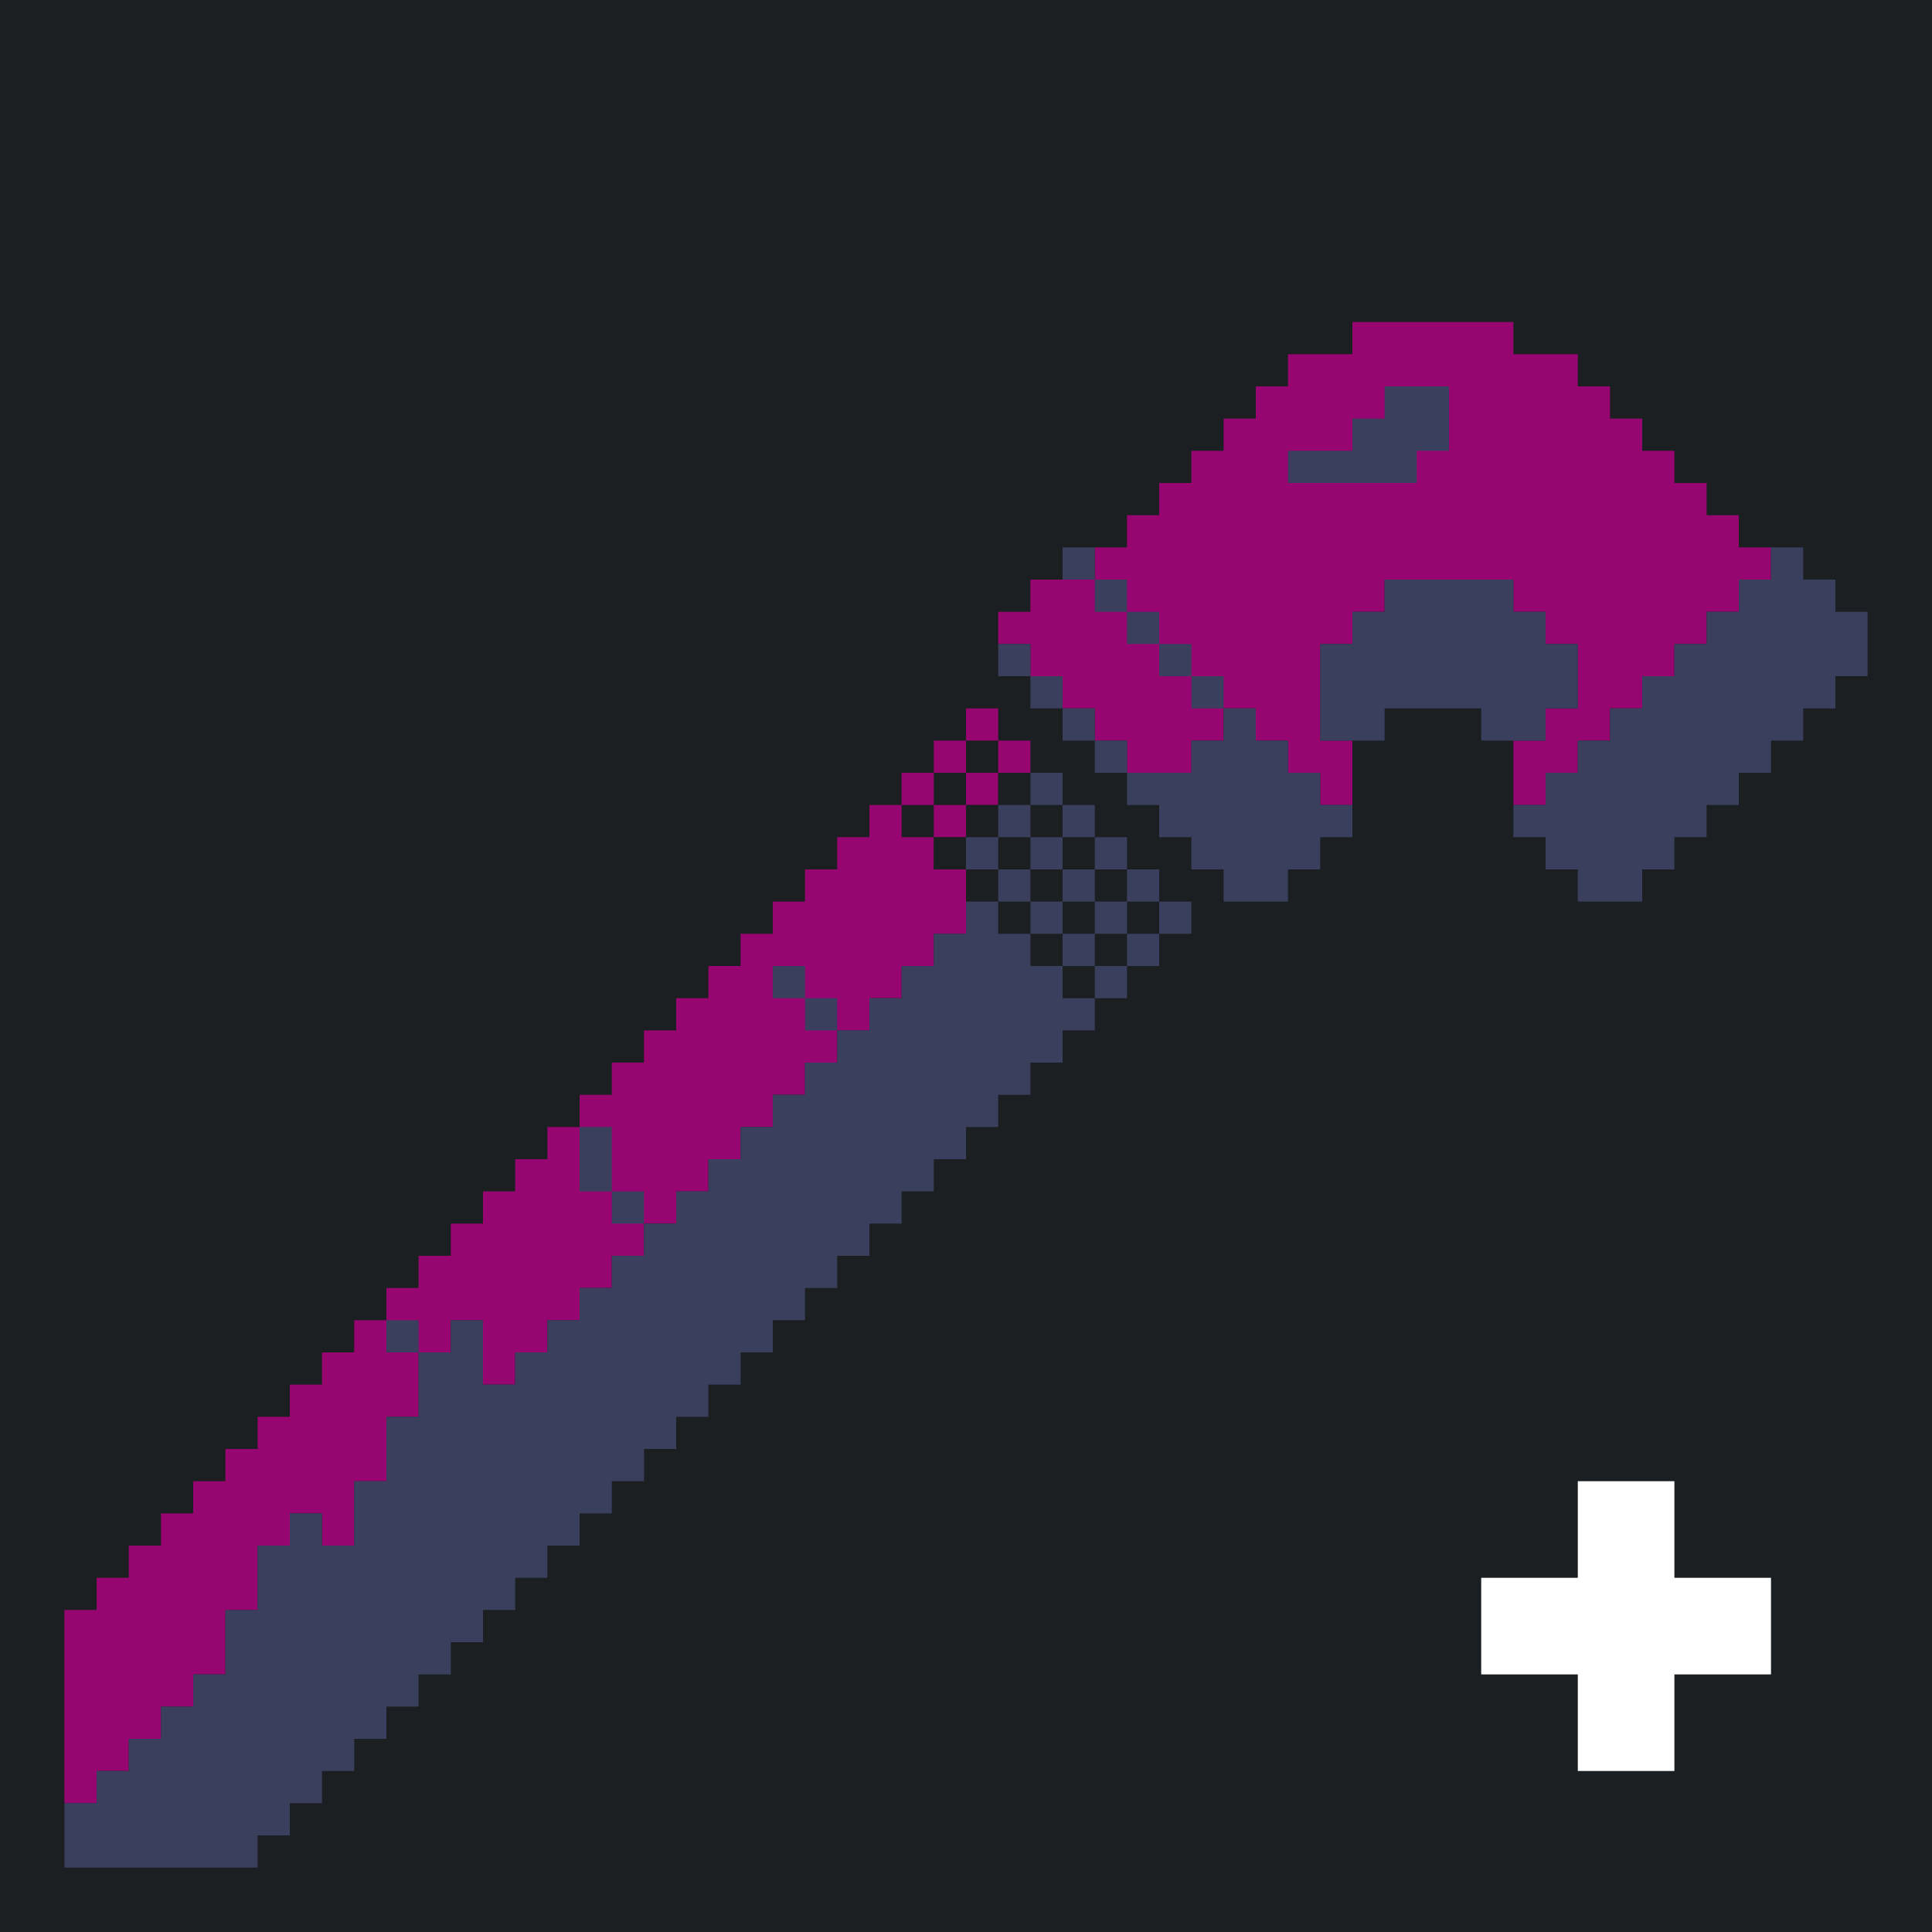 <?xml version="1.0" standalone="yes"?>
<svg xmlns="http://www.w3.org/2000/svg" width="240" height="240">
<path style="fill:#1b1f21; stroke:none;" d="M0 0L0 240L240 240L240 0L0 0z"/>
<path style="fill:#960570; stroke:none;" d="M168 40L168 44L160 44L160 48L156 48L156 52L152 52L152 56L148 56L148 60L144 60L144 64L140 64L140 68L136 68L136 72L128 72L128 76L124 76L124 80L128 80L128 84L132 84L132 88L136 88L136 92L140 92L140 96L148 96L148 92L152 92L152 88L156 88L156 92L160 92L160 96L164 96L164 100L168 100L168 92L164 92L164 80L168 80L168 76L172 76L172 72L188 72L188 76L192 76L192 80L196 80L196 88L192 88L192 92L188 92L188 100L192 100L192 96L196 96L196 92L200 92L200 88L204 88L204 84L208 84L208 80L212 80L212 76L216 76L216 72L220 72L220 68L216 68L216 64L212 64L212 60L208 60L208 56L204 56L204 52L200 52L200 48L196 48L196 44L188 44L188 40L168 40z"/>
<path style="fill:#3a3f5e; stroke:none;" d="M172 48L172 52L168 52L168 56L160 56L160 60L176 60L176 56L180 56L180 48L172 48M132 68L132 72L136 72L136 68L132 68M220 68L220 72L216 72L216 76L212 76L212 80L208 80L208 84L204 84L204 88L200 88L200 92L196 92L196 96L192 96L192 100L188 100L188 104L192 104L192 108L196 108L196 112L204 112L204 108L208 108L208 104L212 104L212 100L216 100L216 96L220 96L220 92L224 92L224 88L228 88L228 84L232 84L232 76L228 76L228 72L224 72L224 68L220 68M136 72L136 76L140 76L140 80L144 80L144 84L148 84L148 88L152 88L152 84L148 84L148 80L144 80L144 76L140 76L140 72L136 72M172 72L172 76L168 76L168 80L164 80L164 92L172 92L172 88L184 88L184 92L192 92L192 88L196 88L196 80L192 80L192 76L188 76L188 72L172 72M124 80L124 84L128 84L128 80L124 80M128 84L128 88L132 88L132 84L128 84z"/>
<path style="fill:#960570; stroke:none;" d="M120 88L120 92L116 92L116 96L112 96L112 100L108 100L108 104L104 104L104 108L100 108L100 112L96 112L96 116L92 116L92 120L88 120L88 124L84 124L84 128L80 128L80 132L76 132L76 136L72 136L72 140L68 140L68 144L64 144L64 148L60 148L60 152L56 152L56 156L52 156L52 160L48 160L48 164L44 164L44 168L40 168L40 172L36 172L36 176L32 176L32 180L28 180L28 184L24 184L24 188L20 188L20 192L16 192L16 196L12 196L12 200L8 200L8 224L12 224L12 220L16 220L16 216L20 216L20 212L24 212L24 208L28 208L28 200L32 200L32 192L36 192L36 188L40 188L40 192L44 192L44 184L48 184L48 176L52 176L52 168L56 168L56 164L60 164L60 172L64 172L64 168L68 168L68 164L72 164L72 160L76 160L76 156L80 156L80 152L84 152L84 148L88 148L88 144L92 144L92 140L96 140L96 136L100 136L100 132L104 132L104 128L108 128L108 124L112 124L112 120L116 120L116 116L120 116L120 108L116 108L116 104L120 104L120 100L124 100L124 96L128 96L128 92L124 92L124 88L120 88z"/>
<path style="fill:#3a3f5e; stroke:none;" d="M132 88L132 92L136 92L136 88L132 88M152 88L152 92L148 92L148 96L140 96L140 100L144 100L144 104L148 104L148 108L152 108L152 112L160 112L160 108L164 108L164 104L168 104L168 100L164 100L164 96L160 96L160 92L156 92L156 88L152 88z"/>
<path style="fill:#1b1f21; stroke:none;" d="M120 92L120 96L116 96L116 100L112 100L112 104L116 104L116 100L120 100L120 96L124 96L124 92L120 92z"/>
<path style="fill:#3a3f5e; stroke:none;" d="M136 92L136 96L140 96L140 92L136 92z"/>
<path style="fill:#1b1f21; stroke:none;" d="M124 96L124 100L120 100L120 104L116 104L116 108L120 108L120 112L124 112L124 116L128 116L128 120L132 120L132 124L136 124L136 120L140 120L140 116L144 116L144 112L140 112L140 108L136 108L136 104L132 104L132 100L128 100L128 96L124 96z"/>
<path style="fill:#3a3f5e; stroke:none;" d="M128 96L128 100L132 100L132 96L128 96M124 100L124 104L120 104L120 108L124 108L124 112L128 112L128 116L132 116L132 120L136 120L136 116L140 116L140 112L136 112L136 108L132 108L132 104L128 104L128 100L124 100M132 100L132 104L136 104L136 100L132 100z"/>
<path style="fill:#1b1f21; stroke:none;" d="M124 104L124 108L128 108L128 112L132 112L132 116L136 116L136 112L132 112L132 108L128 108L128 104L124 104z"/>
<path style="fill:#3a3f5e; stroke:none;" d="M136 104L136 108L140 108L140 104L136 104M140 108L140 112L144 112L144 108L140 108M120 112L120 116L116 116L116 120L112 120L112 124L108 124L108 128L104 128L104 132L100 132L100 136L96 136L96 140L92 140L92 144L88 144L88 148L84 148L84 152L80 152L80 156L76 156L76 160L72 160L72 164L68 164L68 168L64 168L64 172L60 172L60 164L56 164L56 168L52 168L52 176L48 176L48 184L44 184L44 192L40 192L40 188L36 188L36 192L32 192L32 200L28 200L28 208L24 208L24 212L20 212L20 216L16 216L16 220L12 220L12 224L8 224L8 232L32 232L32 228L36 228L36 224L40 224L40 220L44 220L44 216L48 216L48 212L52 212L52 208L56 208L56 204L60 204L60 200L64 200L64 196L68 196L68 192L72 192L72 188L76 188L76 184L80 184L80 180L84 180L84 176L88 176L88 172L92 172L92 168L96 168L96 164L100 164L100 160L104 160L104 156L108 156L108 152L112 152L112 148L116 148L116 144L120 144L120 140L124 140L124 136L128 136L128 132L132 132L132 128L136 128L136 124L132 124L132 120L128 120L128 116L124 116L124 112L120 112M144 112L144 116L148 116L148 112L144 112M140 116L140 120L144 120L144 116L140 116M96 120L96 124L100 124L100 128L104 128L104 124L100 124L100 120L96 120M136 120L136 124L140 124L140 120L136 120M72 140L72 148L76 148L76 152L80 152L80 148L76 148L76 140L72 140M48 164L48 168L52 168L52 164L48 164z"/>
<path style="fill:#ffffff; stroke:none;" d="M196 184L196 196L184 196L184 208L196 208L196 220L208 220L208 208L220 208L220 196L208 196L208 184L196 184z"/>
</svg>
